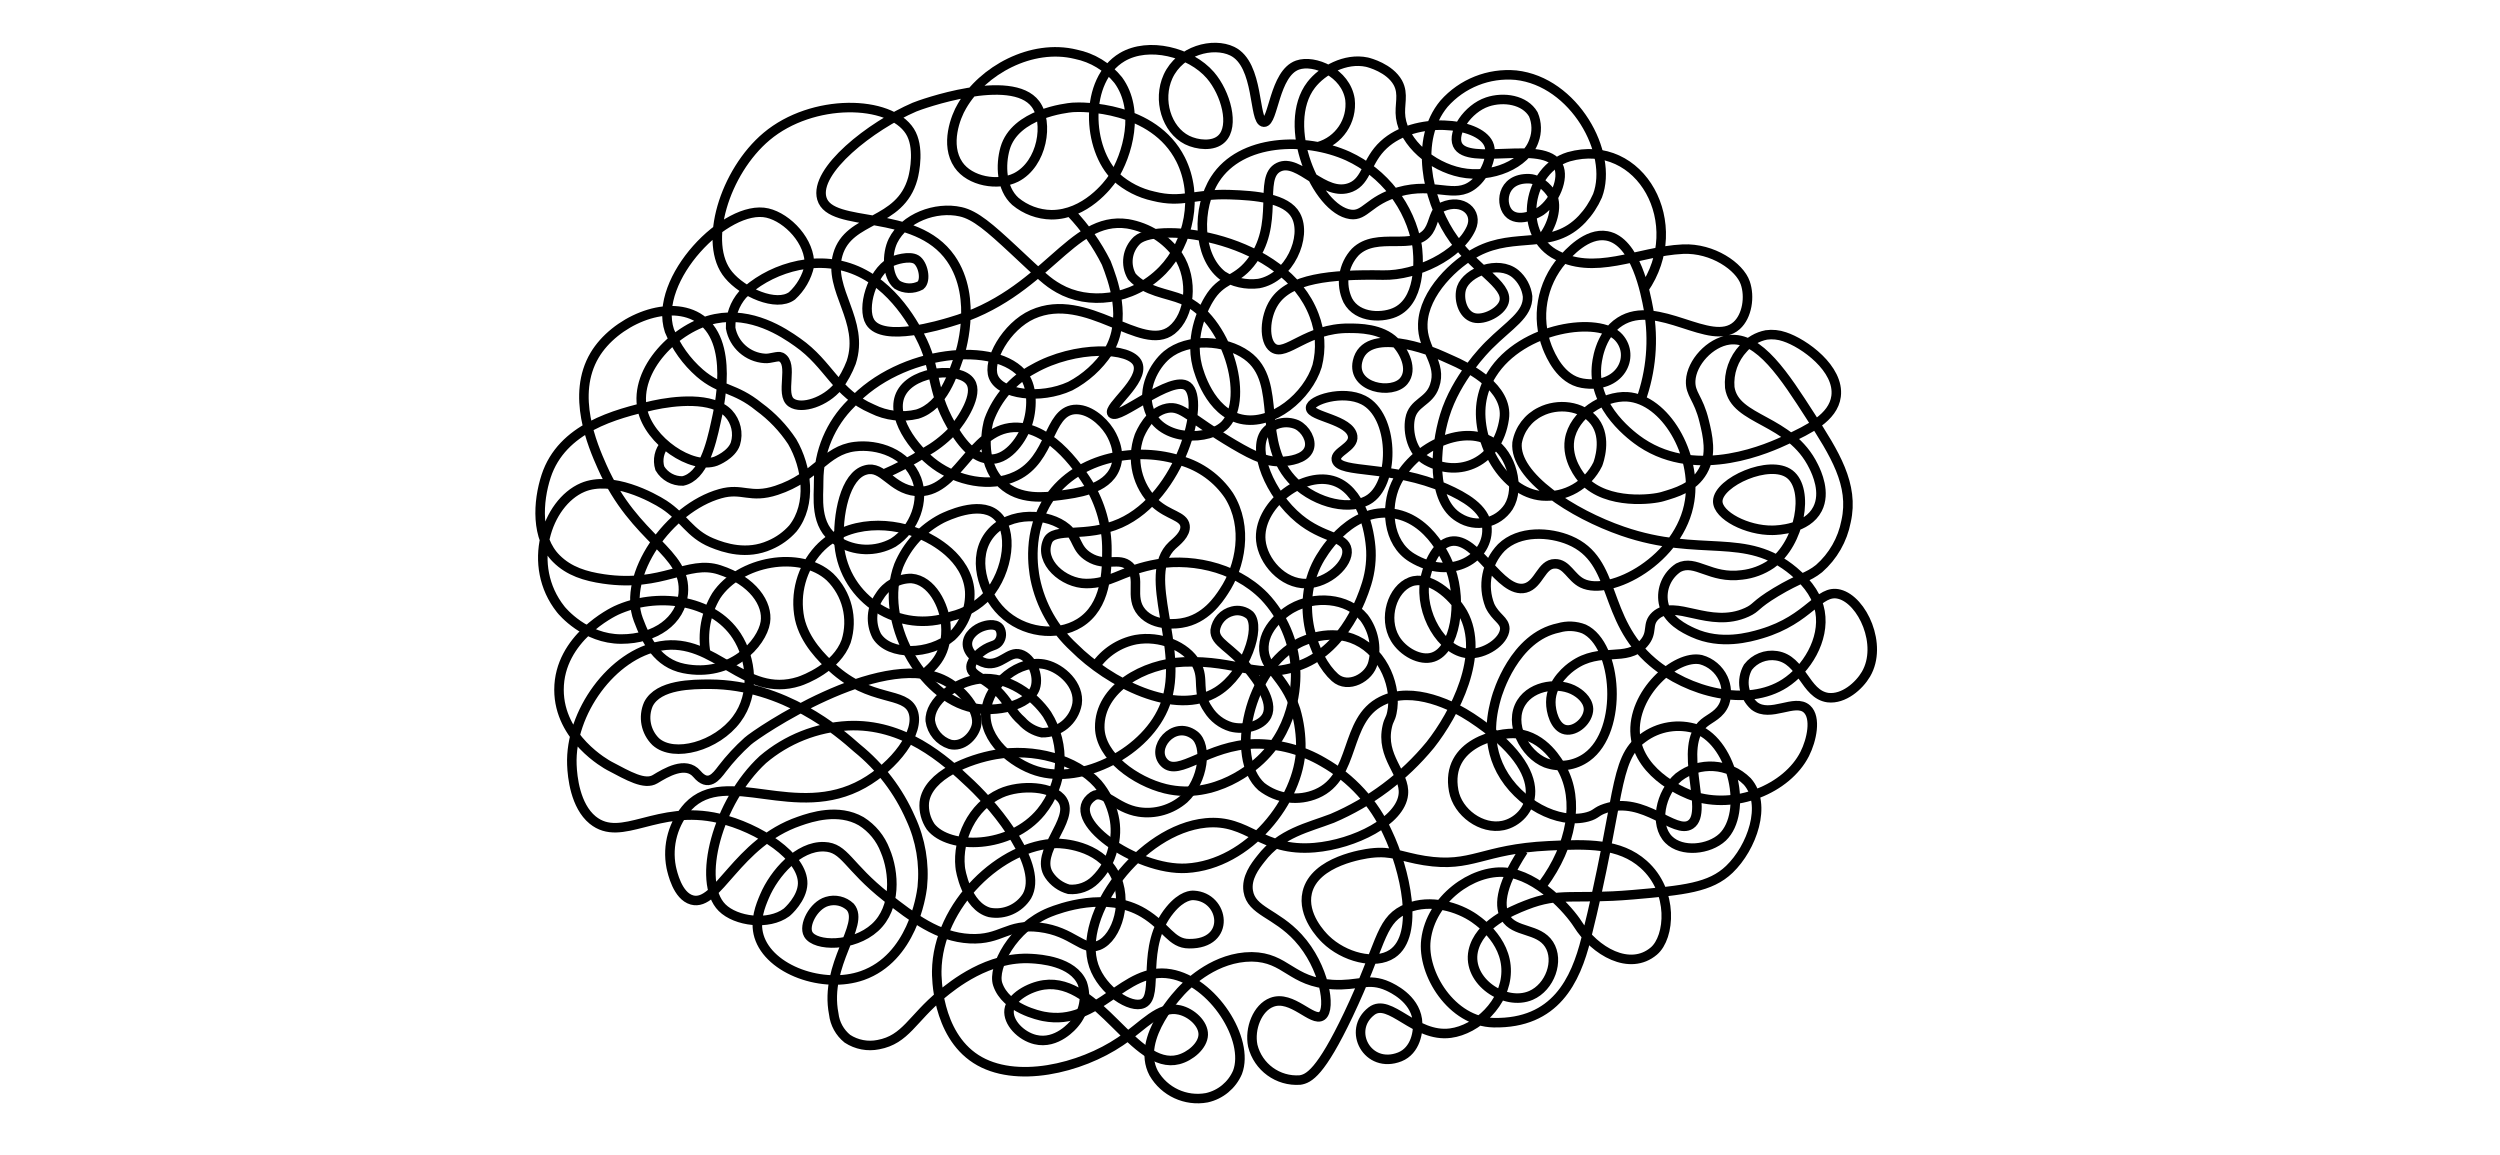 <?xml version="1.0" encoding="utf-8"?>
<svg id="Chromatin_Paths" data-name="Chromatin Paths" viewBox="0 0 394 182" xmlns="http://www.w3.org/2000/svg">
  <title>Chromatin paths</title>
  <path class="id-2a" d="M 259.049 45.585 C 266.149 35.355 258.609 21.515 247.229 24.705 C 240.729 26.705 239.229 36.505 244.829 39.925 C 251.199 43.675 258.059 39.595 265.229 39.265 C 269.919 39.055 274.179 42.025 275.049 44.575 C 275.809 46.745 275.369 49.815 273.689 51.315 C 269.639 54.925 261.219 46.905 255.319 50.685 C 251.989 52.805 251.639 57.285 251.599 57.885 C 251.089 64.365 257.359 68.885 258.679 69.765 C 267.679 75.765 279.019 70.495 281.679 69.245 C 284.939 67.715 288.929 65.855 289.369 62.455 C 289.929 58.115 284.319 54.075 281.239 53.075 C 280.321 52.755 279.341 52.655 278.379 52.785 C 276.982 53.055 275.717 53.788 274.789 54.865 C 273.214 56.528 272.421 58.783 272.609 61.065 C 273.409 66.415 282.139 65.925 285.829 73.515 C 286.329 74.515 287.769 77.625 286.439 80.215 C 284.799 83.405 280.149 83.565 279.349 83.575 C 275.349 83.635 270.679 81.245 270.719 78.975 C 270.779 75.975 278.929 72.315 282.069 74.735 C 285.209 77.155 283.719 85.605 279.149 88.895 C 277.771 89.834 276.185 90.421 274.529 90.605 C 269.529 91.275 267.239 88.075 264.529 89.455 C 262.709 90.654 261.773 92.818 262.149 94.965 C 262.629 97.765 265.569 99.125 266.829 99.705 C 271.199 101.705 275.689 100.445 277.599 99.875 C 285.269 97.595 286.599 92.815 289.879 93.645 C 293.509 94.565 296.769 101.645 294.079 106.245 C 292.999 108.095 290.559 110.245 288.079 109.945 C 284.439 109.435 284.019 103.945 279.979 103.345 C 278.263 103.082 276.539 103.771 275.479 105.145 C 274.334 107.16 274.75 109.701 276.479 111.245 C 279.019 113.195 282.889 110.005 284.779 111.745 C 286.269 113.105 285.539 116.625 284.419 118.835 C 281.649 124.285 273.529 127.725 266.649 125.385 C 266.239 125.245 258.319 122.385 257.719 115.845 C 257.119 109.305 264.109 103.105 268.079 103.965 C 269.615 104.389 270.89 105.463 271.569 106.905 C 272.138 108.14 272.216 109.545 271.789 110.835 C 271.109 112.605 269.569 113.115 268.569 113.945 C 264.179 117.585 269.479 127.945 266.439 129.945 C 263.929 131.605 259.089 125.395 253.029 127.385 C 251.489 127.885 251.649 128.335 250.209 128.735 C 245.529 130.015 239.279 126.565 236.559 121.435 C 233.989 116.595 235.339 111.705 235.809 110.015 C 235.999 109.335 238.599 100.405 245.639 98.955 C 246.954 98.566 248.361 98.625 249.639 99.125 C 254.959 101.625 255.899 115.125 250.099 119.315 C 248.221 120.678 245.791 121.023 243.609 120.235 C 240.239 118.875 237.699 114.015 239.759 110.725 C 241.519 107.925 245.869 107.435 248.349 108.955 C 248.649 109.135 250.289 110.135 250.349 111.735 C 250.349 113.525 248.349 115.335 246.699 115.005 C 245.049 114.675 244.389 112.125 244.409 110.645 C 244.409 107.425 247.409 105.235 247.899 104.915 C 252.209 101.855 256.339 104.455 259.019 101.425 C 260.639 99.615 259.419 98.425 260.909 97.025 C 263.969 94.245 269.389 99.185 275.299 96.495 C 276.949 95.745 276.429 95.405 279.889 93.315 C 283.659 91.045 284.889 91.055 286.689 89.605 C 288.891 87.669 290.387 85.055 290.939 82.175 C 292.249 76.365 289.119 71.475 285.319 65.565 C 281.319 59.355 277.229 52.925 272.499 53.565 C 269.499 53.975 266.599 57.125 266.449 59.995 C 266.349 62.155 267.679 62.635 268.579 66.385 C 269.119 68.605 269.859 71.655 268.359 74.265 C 266.859 76.875 264.219 77.605 262.009 78.265 C 260.589 78.705 253.319 79.645 249.569 75.675 C 248.989 75.065 246.889 72.425 247.359 69.325 C 247.979 65.325 252.719 62.325 256.449 62.535 C 262.449 62.915 267.449 71.625 266.289 78.915 C 264.869 88.185 253.749 94.055 249.369 91.915 C 247.559 91.035 246.929 88.815 245.059 88.855 C 242.889 88.855 242.579 92.105 240.379 92.675 C 236.379 93.675 232.829 84.545 228.649 85.315 C 226.149 85.775 224.879 89.525 224.559 91.475 C 223.709 96.625 227.219 102.635 231.319 102.985 C 233.979 103.205 237.079 101.065 237.159 99.105 C 237.159 97.725 235.729 97.395 234.809 95.455 C 233.571 92.312 234.273 88.736 236.609 86.295 C 239.429 83.535 244.239 83.825 247.379 85.155 C 254.989 88.375 252.379 97.525 260.459 104.365 C 266.059 109.115 275.369 111.515 281.289 107.695 C 284.689 105.505 287.609 100.855 286.839 96.395 C 286.459 94.245 285.229 92.165 282.719 90.055 C 275.099 83.655 268.059 87.975 255.719 83.715 C 247.849 81.005 238.609 75.085 239.089 69.795 C 239.457 67.649 240.844 65.814 242.809 64.875 C 245.409 63.555 249.349 63.815 251.329 66.435 C 253.309 69.055 251.949 72.805 251.809 73.155 C 250.185 76.455 246.716 78.435 243.049 78.155 C 236.999 77.645 232.609 69.725 233.449 63.515 C 233.672 61.891 234.245 60.336 235.129 58.955 C 239.829 51.455 252.129 49.785 255.129 53.195 C 257.809 56.195 255.339 61.395 249.369 60.395 C 245.949 59.815 244.369 56.025 243.849 54.755 C 242.025 50.066 242.949 44.753 246.249 40.955 C 247.149 39.955 250.079 36.595 253.249 37.175 C 257.809 38.005 259.349 46.265 259.809 48.755 C 260.655 53.561 260.231 58.504 258.579 63.095" style="fill:none;stroke:#000;stroke-miterlimit:10;stroke-width:1.5px"/>
  <path id="X2_and_Y" data-name="X2 and Y" d="M 207.759 23.115 C 211.026 22.199 213.145 19.046 212.759 15.675 C 212.119 11.435 207.119 9.325 204.489 10.255 C 200.799 11.565 200.709 19.315 199.199 19.255 C 197.519 19.195 198.539 10.165 194.199 8.065 C 191.199 6.615 185.989 7.895 184.079 12.065 C 182.409 15.765 183.849 20.435 187.079 22.065 C 188.679 22.855 191.219 23.155 192.539 21.855 C 194.599 19.855 193.199 14.695 190.759 11.855 C 187.579 8.185 180.999 6.555 176.859 9.005 C 170.779 12.615 171.289 23.505 175.919 27.925 C 177.588 29.414 179.613 30.448 181.799 30.925 C 186.369 32.075 188.229 30.505 193.749 30.675 C 197.879 30.805 202.749 31.215 204.219 33.945 C 206.039 37.295 203.219 43.785 198.379 44.685 C 196.374 44.949 194.341 44.496 192.639 43.405 C 188.709 40.305 188.589 32.765 191.489 28.245 C 195.589 21.865 205.679 21.565 212.419 24.595 C 218.142 27.234 222.215 32.502 223.329 38.705 C 223.459 39.575 224.329 46.855 220.169 49.065 C 218.169 50.145 213.959 50.275 212.409 47.335 C 211.206 44.788 211.677 41.765 213.599 39.705 C 216.999 36.375 222.959 39.705 225.169 36.365 C 226.049 35.045 225.979 33.175 227.359 32.585 C 230.499 31.245 233.019 33.415 231.849 35.985 C 229.909 40.225 223.259 43.455 217.979 43.355 C 209.509 43.205 203.269 43.915 200.839 47.595 C 199.259 49.985 199.159 53.795 200.659 54.835 C 202.659 56.235 205.979 51.685 212.589 51.735 C 214.139 51.735 217.679 51.735 219.819 53.855 C 221.309 55.305 222.739 58.225 221.239 60.045 C 219.419 62.265 213.039 61.145 213.939 56.985 C 215.199 51.235 225.559 55.255 227.499 56.185 C 228.069 56.455 229.799 57.185 230.419 57.545 C 231.039 57.905 237.819 61.005 237.059 66.025 C 236.059 72.835 229.999 75.455 224.829 72.595 C 222.529 71.325 221.829 68.135 222.219 66.025 C 222.689 63.385 225.219 63.405 226.079 60.845 C 227.359 57.195 224.079 55.075 224.229 51.075 C 224.379 46.075 229.379 41.445 232.789 39.675 C 238.929 36.475 244.549 39.575 249.339 34.525 C 250.352 33.445 251.173 32.201 251.769 30.845 C 254.319 24.105 248.089 12.845 238.909 11.845 C 234.626 11.457 230.415 13.132 227.569 16.355 C 222.829 22.075 224.999 31.245 228.439 36.695 C 232.029 42.395 237.869 44.815 237.029 47.615 C 236.569 49.135 233.909 50.525 232.269 50.085 C 230.439 49.595 229.809 46.955 230.349 45.355 C 231.209 42.865 236.109 40.955 238.799 43.125 C 239.881 44.031 240.578 45.314 240.749 46.715 C 240.849 49.625 237.869 51.175 234.629 54.425 C 234.109 54.955 229.479 59.595 227.679 65.515 C 226.129 70.595 225.509 78.965 229.969 81.585 C 232.597 83.235 236.063 82.474 237.759 79.875 C 239.609 76.875 238.219 71.585 235.149 69.695 C 230.369 66.695 222.569 70.615 219.959 76.335 C 218.359 79.815 218.589 85.515 222.529 87.905 C 228.689 91.655 234.879 87.905 234.319 82.905 C 233.999 80.105 230.809 78.285 227.889 76.995 C 219.299 73.225 211.079 74.705 210.609 72.475 C 210.339 71.205 213.419 70.475 213.179 68.755 C 212.799 66.115 206.499 65.665 206.539 64.275 C 206.539 63.055 211.619 61.395 214.879 63.055 C 219.679 65.495 219.879 75.745 215.959 78.565 C 213.019 80.665 207.479 79.355 204.109 76.095 C 197.659 69.865 202.449 60.265 196.489 55.995 C 193.069 53.545 187.199 53.215 183.909 55.925 C 181.909 57.595 179.909 61.255 181.119 64.655 C 182.919 69.715 190.719 69.485 193.119 66.885 C 197.009 62.645 193.319 50.065 186.439 47.235 C 183.869 46.175 180.579 46.005 178.379 43.585 C 177.295 41.713 177.638 39.343 179.209 37.855 C 182.609 34.855 202.439 37.335 207.099 49.675 C 208.088 52.227 208.256 55.024 207.579 57.675 C 206.129 62.415 200.519 67.165 195.579 66.055 C 190.639 64.945 188.899 58.495 188.699 57.705 C 187.369 52.575 190.019 47.985 190.509 47.175 C 192.509 43.805 194.609 44.465 197.009 41.505 C 201.939 35.415 198.119 28.005 201.529 26.345 C 204.739 24.795 208.679 31.245 212.899 29.515 C 215.449 28.465 215.319 25.345 218.079 22.805 C 223.009 18.245 232.999 19.225 234.589 22.665 C 235.419 24.455 234.059 27.665 232.189 29.095 C 229.189 31.435 226.119 28.625 220.409 30.245 C 215.719 31.565 215.169 34.125 212.829 33.785 C 207.459 33.025 201.759 19.725 206.639 13.375 C 208.389 11.105 212.029 9.065 215.429 9.795 C 215.809 9.885 218.999 10.715 220.299 13.035 C 221.299 14.885 220.479 16.535 220.749 18.525 C 221.299 22.525 225.619 26.245 230.209 27.185 C 235.069 28.185 240.509 25.865 241.749 22.185 C 242.254 20.834 242.218 19.34 241.649 18.015 C 240.299 15.705 236.969 15.215 234.419 16.065 C 231.259 17.125 228.859 20.875 229.689 22.775 C 231.239 26.325 243.409 21.895 245.579 26.115 C 246.579 28.115 244.999 31.725 242.859 33.245 C 242.559 33.455 239.679 35.105 237.999 33.795 C 236.319 32.485 236.519 28.015 240.999 28.165 C 242.999 28.235 244.469 30.395 244.609 30.705 C 245.529 32.635 244.609 35.595 243.049 37.555" style="fill:none;stroke:#000;stroke-miterlimit:10;stroke-width:1.5px"/>
  <path id="id-8a" data-name="8a" d="M 243.149 139.405 C 247.699 133.275 248.969 126.115 246.149 121.085 C 245.629 120.175 243.439 116.085 239.039 115.615 C 236.259 115.345 227.709 117.065 229.099 124.615 C 229.729 128.065 233.519 130.805 236.889 130.095 C 241.189 129.185 245.779 122.225 231.889 113.095 C 229.189 111.305 222.689 107.975 217.729 110.495 C 211.729 113.495 213.799 122.375 207.529 125.085 C 204.638 126.336 201.294 125.911 198.809 123.975 C 193.719 119.415 196.809 105.285 204.809 101.285 C 205.369 101.005 209.689 98.945 213.809 100.925 C 218.149 102.985 220.199 108.415 219.359 112.325 C 219.129 113.425 218.899 113.325 218.639 114.445 C 217.519 119.305 221.499 121.895 221.169 125.185 C 220.759 129.375 213.489 133.045 207.169 133.585 C 198.689 134.305 196.819 129.035 190.029 129.695 C 179.769 130.695 169.639 144.165 172.379 152.215 C 173.729 156.155 178.229 159.055 180.169 158.135 C 182.779 156.885 179.639 149.195 184.389 143.405 C 186.299 141.075 187.809 141.095 188.129 141.115 C 192.999 141.355 194.129 148.815 187.399 148.725 C 184.589 148.725 183.819 146.045 180.229 143.885 C 174.369 140.365 166.889 143.185 165.439 143.765 C 159.639 146.105 156.359 152.485 157.239 155.115 C 158.529 158.975 163.869 160.065 164.479 160.185 C 173.209 161.855 177.029 152.185 184.479 153.495 C 191.159 154.645 196.999 163.855 195.029 169.005 C 194.151 171.038 192.35 172.526 190.189 173.005 C 186.861 173.615 183.51 172.065 181.819 169.135 C 178.869 163.575 186.099 156.215 186.529 155.795 C 187.459 154.875 191.599 150.795 197.269 150.795 C 202.749 150.865 203.429 154.795 210.009 155.165 C 214.069 155.405 215.639 154.025 218.739 155.425 C 219.399 155.735 222.879 157.305 223.369 160.685 C 223.639 162.565 223.079 165.575 220.609 166.565 C 215.529 168.565 212.229 162.365 216.149 159.355 C 219.029 157.145 222.959 163.565 228.589 162.825 C 232.789 162.275 237.289 158.045 237.369 153.145 C 237.469 147.995 232.589 144.845 231.909 144.425 C 229.049 142.645 224.639 141.615 221.159 143.425 C 217.419 145.345 217.679 149.025 212.499 159.915 C 208.149 169.045 206.269 170.015 204.869 170.215 C 201.409 170.458 198.275 168.181 197.439 164.815 C 196.879 162.095 198.189 158.815 200.439 157.965 C 203.599 156.745 206.859 161.155 208.339 160.095 C 209.819 159.035 208.759 152.315 204.599 147.775 C 201.049 143.895 197.219 143.625 196.719 140.435 C 196.389 138.335 197.789 136.505 198.719 135.335 C 201.829 131.265 206.149 130.435 209.949 128.975 C 215.958 126.415 221.262 122.442 225.409 117.395 C 229.249 112.535 234.139 103.095 230.549 96.605 C 228.879 93.705 225.149 90.595 222.289 91.705 C 219.429 92.815 217.949 97.415 219.859 100.645 C 221.099 102.735 223.859 104.245 225.859 103.555 C 229.319 102.395 230.509 95.095 228.619 89.735 C 228.369 89.015 225.619 81.435 219.029 80.865 C 212.299 80.275 208.199 87.655 207.759 88.465 C 203.989 95.465 207.049 103.775 210.389 106.775 C 212.459 108.635 215.849 106.775 216.389 104.425 C 217.005 101.976 216.487 99.38 214.979 97.355 C 212.299 94.125 207.109 93.865 203.589 95.865 C 203.139 96.115 199.379 98.325 199.189 101.865 C 198.999 105.405 202.419 106.405 204.189 111.865 C 204.771 113.848 205.047 115.909 205.009 117.975 C 204.789 126.035 196.859 136.245 187.009 136.835 C 179.079 137.305 167.109 128.945 172.259 125.475 C 173.919 124.365 175.859 127.415 179.479 127.965 C 182.042 128.354 184.647 127.601 186.609 125.905 C 189.669 123.095 190.369 117.455 188.239 115.855 C 184.969 113.395 181.239 117.965 183.509 120.235 C 185.779 122.505 190.279 117.415 197.759 117.235 C 201.539 117.198 205.259 118.19 208.519 120.105 C 212.998 122.642 216.556 126.536 218.679 131.225 C 221.399 136.915 223.839 147.355 219.419 150.315 C 216.689 152.145 211.779 150.815 208.919 148.025 C 208.339 147.465 205.179 144.245 206.019 140.655 C 207.179 135.655 215.109 134.565 216.019 134.455 C 219.439 134.045 220.789 135.035 224.479 135.625 C 232.049 136.825 233.479 133.805 244.099 133.295 C 250.189 133.005 255.249 132.855 259.039 136.225 C 263.829 140.485 263.199 147.725 260.649 149.885 C 256.859 153.095 251.349 149.955 248.649 145.635 C 247.309 143.515 242.389 137.925 237.229 137.475 C 232.069 137.025 225.509 141.685 224.729 148.115 C 224.079 153.405 228.779 161.045 235.409 161.175 C 245.159 161.355 248.319 154.495 249.959 147.955 C 255.469 125.895 254.219 119.675 258.889 116.335 C 261.346 114.48 264.56 113.956 267.479 114.935 C 273.189 117.265 275.479 128.085 271.479 131.935 C 269.349 133.935 265.059 134.385 262.989 132.325 C 260.659 129.995 261.629 124.955 264.549 122.475 C 267.819 119.951 272.455 120.246 275.379 123.165 C 278.559 126.775 276.089 133.605 272.549 137.005 C 269.549 139.885 265.439 140.305 257.339 141.005 C 248.059 141.815 245.849 140.535 240.469 142.665 C 238.199 143.555 233.099 145.665 232.179 149.875 C 231.179 154.635 237.179 158.645 241.279 156.875 C 244.279 155.575 245.789 151.405 244.129 148.825 C 242.469 146.245 238.679 147.015 237.249 144.595 C 236.349 143.065 236.109 140.155 240.079 134.065" style="fill:none;stroke:#000;stroke-miterlimit:10;stroke-width:1.5px"/>
  <path id="id-2b" data-name="2b" d="M 139.149 74.785 C 141.443 73.804 143.654 72.637 145.759 71.295 C 147.297 70.437 148.705 69.362 149.939 68.105 C 151.739 66.105 154.239 62.105 152.939 60.195 C 151.409 57.835 144.089 58.295 142.079 61.875 C 140.069 65.455 143.989 70.775 147.389 73.245 C 150.789 75.715 155.989 76.995 160.149 75.015 C 165.719 72.365 165.149 65.015 169.249 64.545 C 171.509 64.305 173.749 66.265 174.829 67.945 C 175.089 68.345 176.829 71.085 175.759 73.735 C 174.419 77.225 169.449 77.735 167.109 78.065 C 164.599 78.375 160.689 78.865 157.889 76.245 C 154.119 72.715 155.669 66.675 155.889 66.135 C 157.167 62.703 159.657 59.858 162.889 58.135 C 169.429 54.425 178.269 54.655 179.319 57.345 C 180.369 60.035 174.479 64.185 175.249 65.155 C 176.199 66.355 184.639 58.955 187.149 60.865 C 190.019 63.045 186.149 78.175 176.559 82.455 C 171.159 84.865 166.069 83.005 165.109 85.255 C 163.699 88.545 167.619 91.965 171.199 91.965 C 174.999 91.965 176.459 90.145 181.489 89.055 C 187.009 87.845 194.429 89.055 199.269 93.995 C 202.18 97.08 203.914 101.091 204.169 105.325 C 204.239 106.525 204.619 114.145 198.659 119.755 C 197.839 120.535 191.599 126.225 183.659 124.305 C 178.969 123.155 173.379 119.225 173.319 114.655 C 173.239 108.465 180.319 104.575 186.509 104.325 C 195.219 103.975 198.259 107.325 205.019 104.795 C 212.139 102.105 214.879 93.505 215.149 92.685 C 215.829 90.799 216.138 88.799 216.059 86.795 C 215.909 83.585 214.519 76.955 209.959 75.725 C 205.039 74.385 198.169 79.805 198.709 85.205 C 199.029 88.415 202.109 92.055 205.909 91.975 C 209.329 91.905 212.609 88.825 212.279 86.645 C 211.949 84.465 208.559 84.885 204.739 81.735 C 200.089 77.905 197.319 70.985 199.399 68.165 C 200.605 66.686 202.644 66.185 204.399 66.935 C 205.779 67.615 206.779 69.415 206.309 70.715 C 205.709 72.405 203.069 72.645 202.309 72.715 C 199.969 72.925 197.979 72.125 194.409 70.015 C 187.479 65.925 186.339 63.875 183.939 64.335 C 181.129 64.875 179.749 68.235 179.539 68.735 C 178.219 72.443 179.198 76.581 182.039 79.305 C 184.149 81.235 186.539 81.305 186.759 82.855 C 186.939 84.195 185.399 85.355 184.759 85.945 C 179.669 90.715 186.869 102.165 183.649 110.945 C 180.899 118.455 170.549 123.765 163.339 121.495 C 159.669 120.345 154.929 116.645 155.389 112.055 C 155.819 107.765 160.689 103.735 164.839 104.745 C 167.349 105.365 170.169 107.975 169.749 110.915 C 169.276 113.596 166.92 115.531 164.199 115.475 C 162.977 115.213 161.87 114.568 161.039 113.635 C 159.529 112.295 159.389 111.495 158.199 110.005 C 155.549 106.685 152.949 106.625 153.029 105.065 C 153.089 103.945 154.539 102.595 155.819 102.015 C 156.539 101.695 157.049 101.665 157.439 101.115 C 157.899 100.488 157.93 99.645 157.519 98.985 C 156.819 98.105 155.219 98.605 154.959 98.695 C 153.869 99.035 152.439 100.085 152.459 101.515 C 152.479 102.945 154.049 104.205 155.369 104.515 C 157.729 104.995 158.959 102.575 160.789 103.105 C 162.619 103.635 163.789 106.485 163.149 108.425 C 162.149 111.275 156.949 112.295 153.369 111.565 C 145.149 109.905 138.399 97.705 141.639 89.125 C 142.962 85.929 145.369 83.301 148.439 81.705 C 149.209 81.335 154.209 78.925 156.889 81.065 C 159.889 83.435 158.889 90.125 155.659 93.815 C 154.11 95.451 152.119 96.6 149.929 97.125 C 141.796 100.048 133.087 94.528 132.259 85.925 C 131.939 81.175 133.169 74.925 136.439 74.065 C 139.189 73.295 140.439 77.065 144.359 77.435 C 150.789 78.025 152.939 67.675 159.769 67.355 C 165.909 67.065 170.769 75.005 171.509 76.185 C 173.452 79.348 174.471 82.993 174.449 86.705 C 174.449 89.995 174.379 95.575 170.129 98.195 C 166.499 100.435 161.209 99.685 157.929 96.475 C 154.859 93.475 153.059 87.755 156.099 84.095 C 159.139 80.435 165.309 80.875 168.099 83.245 C 169.899 84.775 169.469 86.475 171.619 87.795 C 174.279 89.435 176.339 87.705 178.009 89.235 C 180.009 91.035 177.869 94.105 179.929 96.505 C 181.989 98.905 185.849 98.255 186.249 98.185 C 189.959 97.595 192.019 94.525 192.889 93.185 C 195.479 89.325 196.779 83.065 193.689 78.105 C 191.895 75.439 189.217 73.491 186.129 72.605 C 179.479 70.365 169.919 71.775 165.319 78.605 C 161.799 83.875 162.879 89.795 163.139 91.215 C 163.989 95.384 166.134 99.178 169.269 102.055 C 174.659 107.465 185.269 113.135 191.869 108.955 C 196.369 106.105 198.739 98.885 196.979 96.955 C 196.23 96.304 195.208 96.064 194.249 96.315 C 192.809 96.663 191.724 97.85 191.509 99.315 C 191.389 101.315 194.009 101.945 196.789 105.465 C 198.059 107.065 200.789 110.525 199.659 112.795 C 198.809 114.475 196.049 115.095 193.989 114.555 C 192.507 114.108 191.238 113.138 190.419 111.825 C 188.419 108.965 189.929 107.105 188.519 104.605 C 186.919 101.765 182.759 100.145 179.019 100.805 C 176.396 101.319 174.082 102.846 172.579 105.055" style="fill:none;stroke:#000;stroke-miterlimit:10;stroke-width:1.5px"/>
  <path id="X1" d="M 145.399 106.425 C 147.229 104.915 149.399 102.995 149.059 98.425 C 148.819 95.425 146.859 91.425 143.629 91.165 C 141.591 91.156 139.696 92.21 138.629 93.945 C 137.318 95.79 137.144 98.212 138.179 100.225 C 140.179 103.425 146.549 103.225 149.979 100.315 C 151.935 98.468 152.977 95.852 152.829 93.165 C 152.419 87.765 146.829 85.015 145.629 84.455 C 140.989 82.195 133.539 81.735 129.019 86.595 C 126.343 89.541 125.23 93.585 126.019 97.485 C 126.809 101.095 129.639 103.805 131.139 105.195 C 137.209 110.785 142.699 108.865 143.889 112.125 C 145.079 115.385 141.009 120.705 136.049 123.495 C 125.359 129.495 114.499 120.785 108.479 127.075 C 106.113 129.665 105.111 133.221 105.779 136.665 C 105.969 137.545 106.779 141.205 109.049 141.835 C 113.119 142.965 116.049 132.835 125.969 129.425 C 127.879 128.755 132.129 127.365 135.719 129.425 C 137.455 130.512 138.786 132.139 139.509 134.055 C 140.949 137.425 141.319 143.055 137.899 146.175 C 134.479 149.295 128.479 149.175 127.389 147.255 C 126.579 145.875 128.179 142.715 130.319 142.075 C 131.614 141.674 133.025 142.002 134.009 142.935 C 136.389 145.785 129.859 151.935 131.399 159.795 C 131.574 161.33 132.346 162.735 133.549 163.705 C 134.99 164.644 136.743 164.978 138.429 164.635 C 142.749 163.825 143.739 160.545 148.369 156.735 C 150.129 155.285 155.769 150.655 162.579 151.075 C 163.869 151.155 169.109 151.475 170.579 154.975 C 171.302 157.149 170.835 159.542 169.349 161.285 C 169.139 161.555 166.559 164.675 163.149 163.835 C 160.899 163.285 158.789 161.125 159.039 159.155 C 159.289 157.185 162.219 155.535 164.519 155.215 C 173.129 153.995 178.789 168.775 185.719 166.985 C 187.579 166.505 189.579 164.815 189.629 163.075 C 189.679 161.335 187.779 159.605 185.909 159.175 C 182.709 158.415 180.269 161.625 176.579 164.125 C 170.309 168.375 160.009 170.895 153.799 166.895 C 147.589 162.895 147.619 153.845 147.629 153.075 C 147.749 142.555 157.899 133.075 166.509 132.915 C 167.279 132.915 173.109 133.095 175.629 137.695 C 177.859 141.775 176.139 147.795 173.149 148.995 C 170.629 149.995 169.149 146.805 163.839 146.145 C 158.739 145.495 157.839 148.195 152.839 147.935 C 147.839 147.675 143.839 144.615 139.719 141.385 C 133.539 136.515 133.179 133.565 129.879 133.445 C 125.829 133.295 122.029 137.605 120.479 141.265 C 119.879 142.685 118.869 145.065 119.619 147.555 C 121.239 152.885 129.799 155.905 135.909 153.745 C 143.719 150.975 145.159 141.335 145.349 139.845 C 145.726 136.119 145.09 132.36 143.509 128.965 C 141.624 124.652 138.729 120.855 135.069 117.895 C 132.239 115.375 123.589 107.895 111.909 107.835 C 109.139 107.835 103.779 107.835 102.189 110.975 C 101.31 112.993 101.768 115.344 103.339 116.885 C 106.219 119.485 112.969 117.585 116.099 113.355 C 119.099 109.355 118.399 103.745 116.099 100.215 C 112.239 94.285 103.309 93.335 97.099 96.215 C 96.639 96.435 88.099 100.535 88.099 108.705 C 88.099 116.335 95.579 120.465 96.039 120.705 C 99.039 122.285 101.599 123.795 103.249 122.795 C 104.899 121.795 108.059 119.865 109.839 121.975 C 111.619 124.085 112.839 122.465 113.839 121.135 C 115.037 119.576 116.376 118.13 117.839 116.815 C 119.379 115.425 138.489 102.575 148.489 107.055 C 151.639 108.465 154.489 112.055 153.869 114.425 C 153.429 116.065 151.679 117.815 149.709 117.305 C 148.051 116.763 146.847 115.323 146.609 113.595 C 146.449 110.525 150.529 107.455 154.429 106.995 C 158.879 106.475 163.039 109.695 165.019 112.595 C 168.031 117.388 167.649 123.57 164.069 127.955 C 159.229 133.855 149.549 133.955 146.669 130.285 C 145.907 129.16 145.554 127.809 145.669 126.455 C 146.199 122.075 152.879 119.615 156.869 118.915 C 162.949 117.855 169.499 119.635 172.999 123.515 C 174.255 125.003 175.13 126.774 175.549 128.675 C 175.925 130.362 175.866 132.117 175.379 133.775 C 174.946 135.635 173.984 137.33 172.609 138.655 C 171.51 139.742 169.988 140.291 168.449 140.155 C 167.183 139.809 166.084 139.022 165.349 137.935 C 162.889 134.315 169.449 129.255 167.459 126.125 C 166.029 123.885 160.859 123.595 157.699 125.015 C 153.109 127.085 150.889 132.315 151.319 136.605 C 151.319 137.025 152.319 142.865 155.979 143.805 C 158.287 144.229 160.619 143.198 161.859 141.205 C 164.439 136.575 157.319 127.685 153.039 123.625 C 148.759 119.565 142.409 113.965 133.639 114.375 C 128.704 114.63 123.991 116.503 120.229 119.705 C 113.089 126.305 109.709 138.955 113.799 143.045 C 115.979 145.225 121.119 145.895 123.939 143.815 C 124.149 143.665 126.429 141.615 126.499 139.275 C 126.619 135.035 119.579 130.425 113.299 128.965 C 103.569 126.695 97.989 132.965 93.399 129.235 C 90.669 126.995 90.199 122.465 90.129 120.535 C 89.799 112.345 96.479 103.095 104.129 101.795 C 112.769 100.335 117.189 110.155 125.919 107.395 C 126.829 107.105 131.839 105.185 133.349 101.075 C 134.478 97.482 133.492 93.558 130.799 90.925 C 126.159 86.655 116.539 88.375 112.889 93.865 C 111.238 96.592 110.648 99.831 111.229 102.965" style="fill:none;stroke:#000;stroke-miterlimit:10;stroke-width:1.5px;fill-rule:evenodd"/>
  <path id="id-8b" data-name="8b" d="M 168.789 33.525 C 171.023 35.873 172.896 38.538 174.349 41.435 C 175.349 44.035 177.779 50.275 174.659 55.435 C 173.147 57.718 171.083 59.582 168.659 60.855 C 163.909 63.035 157.659 62.175 156.559 59.375 C 155.559 56.895 158.559 51.435 162.719 49.555 C 171.289 45.715 179.909 55.755 184.669 52.025 C 187.549 49.765 188.169 44.095 185.669 40.275 C 183.786 37.621 180.926 35.823 177.719 35.275 C 168.609 33.945 164.909 46.395 149.719 50.755 C 148.409 51.135 139.139 54.025 137.129 50.755 C 135.799 48.605 137.339 43.035 140.399 41.295 C 140.989 40.955 143.329 40.245 144.399 40.905 C 145.469 41.565 146.039 44.175 145.069 44.985 C 143.915 45.592 142.528 45.554 141.409 44.885 C 139.779 43.545 139.719 40.025 140.739 37.945 C 142.519 34.345 147.459 32.485 151.399 33.375 C 153.729 33.895 156.029 35.925 159.739 39.375 C 164.179 43.515 164.969 44.375 166.879 45.455 C 171.359 48.015 178.359 47.565 183.209 42.605 C 187.389 38.325 188.959 30.875 186.059 25.125 C 181.809 16.705 170.489 16.805 169.059 16.925 C 167.999 17.015 159.969 17.925 158.399 23.395 C 157.659 25.995 157.769 29.705 160.019 31.735 C 161.622 33.068 163.634 33.813 165.719 33.845 C 171.039 33.845 174.659 29.145 175.359 28.075 C 177.729 24.425 179.699 17.385 176.239 12.635 C 174.554 10.535 172.187 9.092 169.549 8.555 C 162.549 6.835 154.829 11.125 151.609 16.715 C 150.609 18.375 148.899 22.805 151.049 25.965 C 152.819 28.575 157.259 29.395 160.129 27.965 C 164.309 25.835 165.339 19.285 163.189 16.395 C 159.399 11.325 144.999 16.505 144.119 16.885 C 137.269 19.835 128.259 26.885 129.519 31.275 C 130.919 36.145 144.249 32.685 149.849 40.735 C 154.259 47.075 151.239 55.965 151.079 56.395 C 150.249 58.745 148.699 63.985 144.569 65.265 C 142.19 65.833 139.687 65.546 137.499 64.455 C 131.699 61.965 130.729 57.455 125.679 53.935 C 123.399 52.315 118.479 49.085 112.739 50.235 C 106.559 51.475 99.889 58.235 101.229 64.525 C 102.299 69.525 109.029 74.055 112.809 72.685 C 112.949 72.635 115.299 71.685 115.899 69.935 C 116.412 68.261 115.996 66.441 114.809 65.155 C 112.259 62.465 106.249 63.155 102.919 63.885 C 96.919 65.245 88.559 67.455 86.069 75.045 C 84.759 79.045 84.409 84.805 87.689 88.045 C 89.689 90.045 92.259 90.825 95.139 91.245 C 104.479 92.615 108.389 88.185 113.369 89.805 C 118.659 91.515 121.079 95.175 120.619 98.065 C 120.089 101.405 115.199 106.835 107.769 105.355 C 103.669 104.535 101.879 101.065 100.599 97.645 C 97.959 90.645 105.419 80.075 113.509 77.805 C 117.019 76.805 118.179 78.655 122.379 77.275 C 128.729 75.185 129.989 70.965 134.719 70.385 C 138.299 69.945 142.889 71.385 144.469 75.515 C 145.719 78.815 144.199 83.325 140.779 85.515 C 138.003 87.047 134.612 86.94 131.939 85.235 C 128.239 82.895 129.069 78.235 129.019 75.805 C 129.028 71.202 130.879 66.795 134.159 63.565 C 141.929 55.085 157.219 53.565 161.429 59.305 C 162.759 61.125 162.739 64.595 161.849 67.045 C 160.849 69.725 158.559 72.585 155.899 72.355 C 154.569 72.245 152.719 71.525 150.559 68.095 C 146.729 62.095 147.669 58.615 145.419 53.855 C 144.329 51.555 140.849 44.855 134.419 42.415 C 127.989 39.975 120.819 42.655 117.039 46.415 C 115.771 47.881 115.097 49.768 115.149 51.705 C 115.634 54.344 117.851 56.314 120.529 56.485 C 121.419 56.565 122.609 56.025 123.099 56.275 C 125.199 57.335 122.849 62.175 124.719 63.455 C 126.369 64.585 130.119 63.305 132.069 60.925 C 132.931 59.758 133.63 58.48 134.149 57.125 C 136.329 50.535 130.439 45.695 132.039 40.125 C 133.759 34.125 141.839 35.445 143.859 28.125 C 144.149 27.055 144.939 23.125 143.399 20.695 C 140.229 15.695 128.029 15.455 120.819 21.505 C 114.219 27.045 110.689 38.375 114.819 43.325 C 117.069 46.055 122.339 48.455 124.819 46.625 C 126.199 45.361 127.155 43.703 127.559 41.875 C 127.759 38.085 124.119 34.315 120.949 33.575 C 114.469 32.065 102.849 44.025 105.499 52.115 C 106.555 54.686 108.195 56.976 110.289 58.805 C 113.519 61.595 115.819 61.025 119.609 64.115 C 121.669 65.618 123.443 67.477 124.849 69.605 C 127.179 73.605 127.979 79.475 124.959 83.285 C 123.956 84.412 122.716 85.304 121.329 85.895 C 117.709 87.515 114.189 86.385 112.149 85.535 C 108.709 84.105 107.799 81.595 104.659 79.535 C 102.889 78.385 96.409 74.865 91.819 76.825 C 86.129 79.265 82.879 89.125 88.369 96.035 C 88.589 96.325 92.229 100.715 97.899 100.715 C 103.319 100.715 107.299 97.815 107.679 93.575 C 108.299 86.835 100.099 85.325 94.879 73.525 C 93.399 70.195 89.969 62.265 93.719 55.965 C 96.859 50.685 104.979 47.085 109.969 50.025 C 115.969 53.565 113.229 64.635 112.819 66.555 C 112.039 70.175 110.819 75.115 107.609 75.805 C 106.128 75.845 104.743 75.079 103.989 73.805 C 103.577 72.466 103.896 71.01 104.829 69.965" style="fill:none;stroke:#000;stroke-miterlimit:10;stroke-width:1.5px"/>
  <g id="chromosome_8a-2">
    <path d="" style="fill:none;fill-rule:nonzero;stroke:black;stroke-width:1.5px;"/>
  </g>
  <g id="chromosome_X2-2">
    <path d="" style="fill:none;fill-rule:nonzero;stroke:black;stroke-width:1.5px;"/>
  </g>
  <g id="chromosome_X1-2">
    <path d="" style="fill:none;fill-rule:nonzero;stroke:black;stroke-width:1.5px;"/>
  </g>
  <g id="chromosome_2b-2">
    <path d="" style="fill:none;fill-rule:nonzero;stroke:black;stroke-width:1.5px;"/>
  </g>
  <g id="Chromosome_Y-2">
    <path d="" style="fill:none;fill-rule:nonzero;stroke:black;stroke-width:1.5px;"/>
  </g>
  <g id="chromosome_8b-2">
    <path d="" style="fill:none;fill-rule:nonzero;stroke:black;stroke-width:1.5px;"/>
  </g>
  <g id="chromosome_2a-2">
    <path d="" style="fill:none;fill-rule:nonzero;stroke:black;stroke-width:1.5px;"/>
  </g>
</svg>